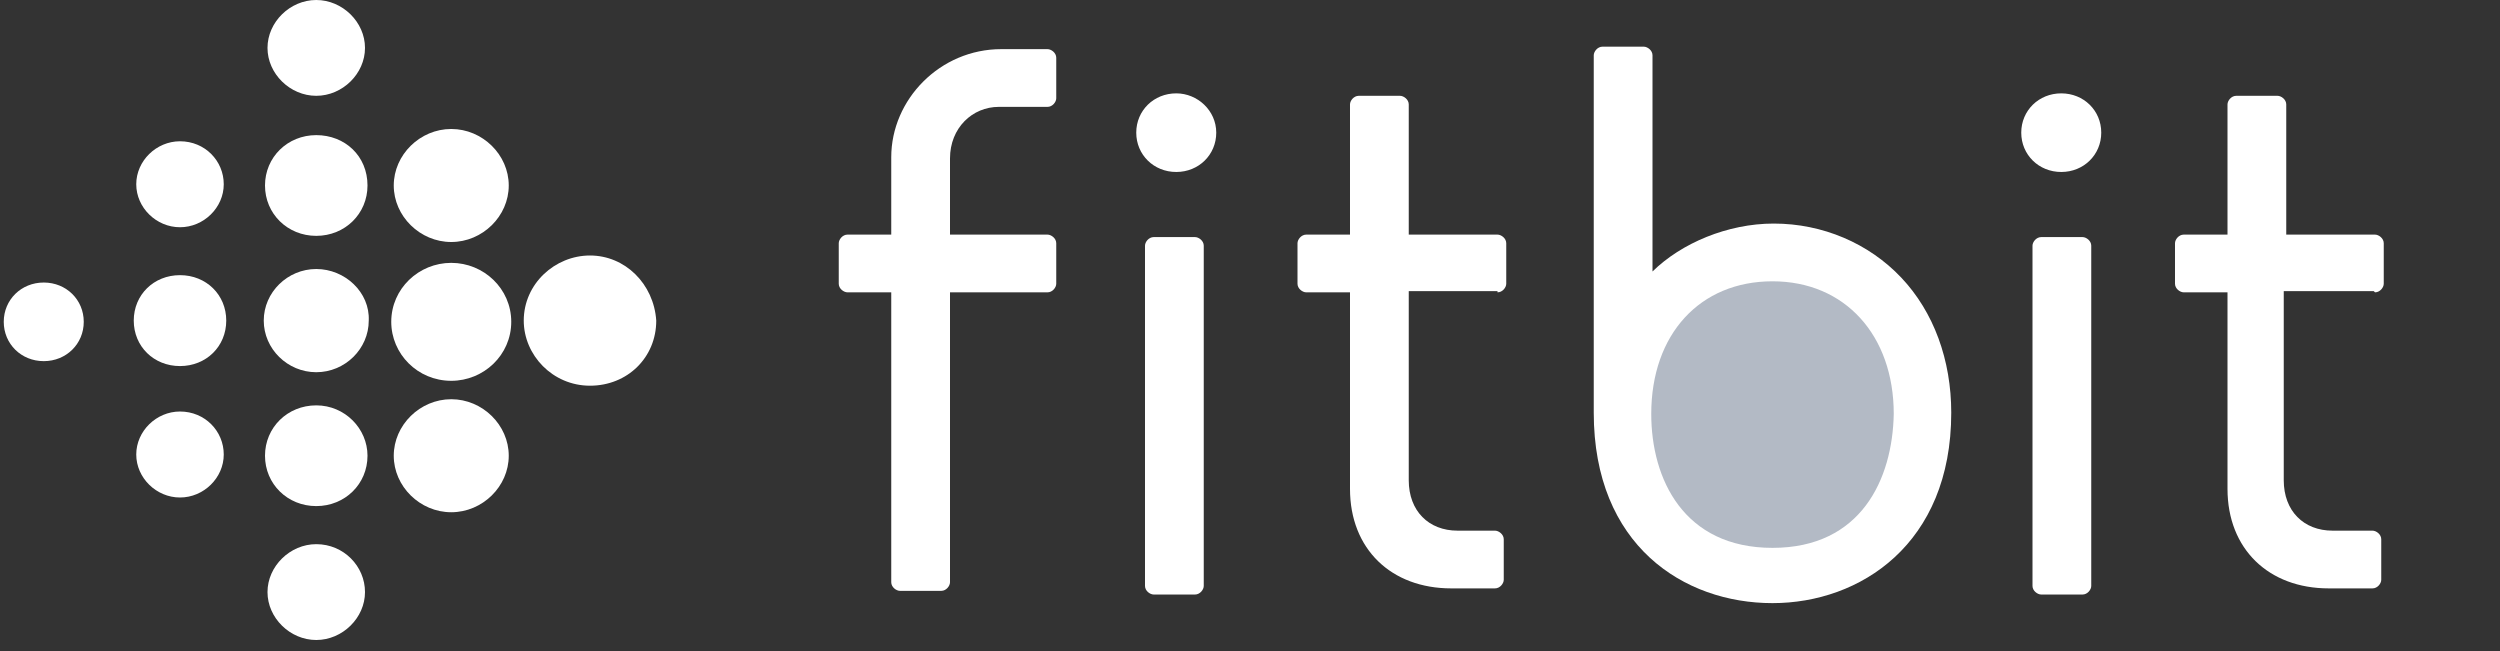 <svg width="96" height="25" viewBox="0 0 96 25" fill="none" xmlns="http://www.w3.org/2000/svg">
<rect x="0" y="0" width="96" height="25" fill="#333333" stroke="none"/>
<path d="M14.016 1.84C14.016 2.83 13.152 3.679 12.144 3.679C11.136 3.679 10.272 2.83 10.272 1.84C10.272 0.849 11.136 0 12.144 0C13.152 0 14.016 0.849 14.016 1.84Z" fill="white"/>
<path d="M12.144 5.189C11.04 5.189 10.176 6.038 10.176 7.123C10.176 8.208 11.04 9.057 12.144 9.057C13.248 9.057 14.112 8.208 14.112 7.123C14.112 5.991 13.248 5.189 12.144 5.189Z" fill="white"/>
<path d="M12.144 10.33C11.04 10.33 10.128 11.226 10.128 12.311C10.128 13.396 11.04 14.293 12.144 14.293C13.248 14.293 14.16 13.396 14.16 12.311C14.208 11.226 13.248 10.33 12.144 10.33Z" fill="white"/>
<path d="M12.144 15.566C11.04 15.566 10.176 16.415 10.176 17.5C10.176 18.585 11.04 19.434 12.144 19.434C13.248 19.434 14.112 18.585 14.112 17.5C14.112 16.462 13.248 15.566 12.144 15.566Z" fill="white"/>
<path d="M12.144 20.896C11.136 20.896 10.272 21.745 10.272 22.736C10.272 23.726 11.136 24.576 12.144 24.576C13.152 24.576 14.016 23.726 14.016 22.736C14.016 21.745 13.2 20.896 12.144 20.896Z" fill="white"/>
<path d="M17.328 4.953C16.128 4.953 15.12 5.943 15.12 7.123C15.12 8.302 16.128 9.293 17.328 9.293C18.528 9.293 19.536 8.302 19.536 7.123C19.536 5.943 18.528 4.953 17.328 4.953Z" fill="white"/>
<path d="M17.328 10.094C16.08 10.094 15.024 11.085 15.024 12.358C15.024 13.585 16.032 14.623 17.328 14.623C18.576 14.623 19.632 13.632 19.632 12.358C19.632 11.085 18.576 10.094 17.328 10.094Z" fill="white"/>
<path d="M17.328 15.33C16.128 15.33 15.12 16.321 15.12 17.5C15.12 18.679 16.128 19.67 17.328 19.67C18.528 19.67 19.536 18.679 19.536 17.5C19.536 16.321 18.528 15.33 17.328 15.33Z" fill="white"/>
<path d="M22.656 9.811C21.312 9.811 20.112 10.896 20.112 12.311C20.112 13.632 21.216 14.811 22.656 14.811C24.096 14.811 25.2 13.726 25.2 12.311C25.104 10.896 24 9.811 22.656 9.811Z" fill="white"/>
<path d="M6.912 5.425C6 5.425 5.232 6.179 5.232 7.075C5.232 7.972 6 8.726 6.912 8.726C7.824 8.726 8.592 7.972 8.592 7.075C8.592 6.179 7.872 5.425 6.912 5.425Z" fill="white"/>
<path d="M6.912 10.566C5.904 10.566 5.136 11.321 5.136 12.311C5.136 13.302 5.904 14.057 6.912 14.057C7.92 14.057 8.688 13.302 8.688 12.311C8.688 11.321 7.92 10.566 6.912 10.566Z" fill="white"/>
<path d="M6.912 15.802C6 15.802 5.232 16.557 5.232 17.453C5.232 18.349 6 19.104 6.912 19.104C7.824 19.104 8.592 18.349 8.592 17.453C8.592 16.557 7.872 15.802 6.912 15.802Z" fill="white"/>
<path d="M1.68 10.849C0.816 10.849 0.144 11.509 0.144 12.358C0.144 13.207 0.816 13.868 1.68 13.868C2.544 13.868 3.216 13.207 3.216 12.358C3.216 11.509 2.544 10.849 1.68 10.849Z" fill="white"/>
<path d="M44.304 9.104C44.112 9.104 43.968 9.292 43.968 9.434V22.5C43.968 22.689 44.16 22.83 44.304 22.83H45.888C46.08 22.83 46.224 22.642 46.224 22.5V9.434C46.224 9.245 46.032 9.104 45.888 9.104H44.304Z" fill="white"/>
<path d="M45.168 3.585C44.304 3.585 43.632 4.245 43.632 5.094C43.632 5.943 44.304 6.604 45.168 6.604C46.032 6.604 46.704 5.943 46.704 5.094C46.704 4.245 45.984 3.585 45.168 3.585Z" fill="white"/>
<path d="M78.384 9.104C78.192 9.104 78.048 9.292 78.048 9.434V22.5C78.048 22.689 78.24 22.83 78.384 22.83H79.968C80.16 22.83 80.304 22.642 80.304 22.5V9.434C80.304 9.245 80.112 9.104 79.968 9.104H78.384Z" fill="white"/>
<path d="M79.152 3.585C78.288 3.585 77.616 4.245 77.616 5.094C77.616 5.943 78.288 6.604 79.152 6.604C80.016 6.604 80.688 5.943 80.688 5.094C80.688 4.245 80.016 3.585 79.152 3.585Z" fill="white"/>
<path d="M57.504 11.226C57.696 11.226 57.84 11.038 57.84 10.896V9.34C57.84 9.151 57.648 9.009 57.504 9.009H54.096V4.009C54.096 3.821 53.904 3.679 53.76 3.679H52.176C51.984 3.679 51.84 3.868 51.84 4.009V9.009H50.16C49.968 9.009 49.824 9.198 49.824 9.34V10.896C49.824 11.085 50.016 11.226 50.16 11.226H51.84V18.773C51.84 21.085 53.424 22.594 55.728 22.594H57.408C57.6 22.594 57.744 22.406 57.744 22.264V20.707C57.744 20.519 57.552 20.377 57.408 20.377H55.968C54.864 20.377 54.096 19.623 54.096 18.443V11.179H57.504V11.226Z" fill="white"/>
<path d="M91.2 11.226C91.392 11.226 91.536 11.038 91.536 10.896V9.34C91.536 9.151 91.344 9.009 91.2 9.009H87.792V4.009C87.792 3.821 87.6 3.679 87.456 3.679H85.872C85.68 3.679 85.536 3.868 85.536 4.009V9.009H83.856C83.664 9.009 83.52 9.198 83.52 9.34V10.896C83.52 11.085 83.712 11.226 83.856 11.226H85.536V18.773C85.536 21.085 87.12 22.594 89.424 22.594H91.104C91.296 22.594 91.44 22.406 91.44 22.264V20.707C91.44 20.519 91.248 20.377 91.104 20.377H89.568C88.464 20.377 87.696 19.623 87.696 18.443V11.179H91.152L91.2 11.226Z" fill="white"/>
<path d="M34.224 11.226V22.358C34.224 22.547 34.416 22.689 34.56 22.689H36.144C36.336 22.689 36.48 22.5 36.48 22.358V11.226H40.224C40.416 11.226 40.56 11.038 40.56 10.896V9.34C40.56 9.151 40.368 9.009 40.224 9.009H36.48V6.085C36.48 4.906 37.344 4.104 38.352 4.104H40.224C40.416 4.104 40.56 3.915 40.56 3.774V2.217C40.56 2.028 40.368 1.887 40.224 1.887H38.448C36.096 1.887 34.224 3.821 34.224 6.038V9.009H32.544C32.352 9.009 32.208 9.198 32.208 9.34V10.896C32.208 11.085 32.4 11.226 32.544 11.226H34.224Z" fill="white"/>
<path d="M73.008 10.66C71.76 9.34 69.984 8.585 68.112 8.585C66.336 8.585 64.56 9.34 63.456 10.425V2.123C63.456 1.934 63.264 1.792 63.12 1.792H61.536C61.344 1.792 61.2 1.981 61.2 2.123V15.849C61.2 20.943 64.656 23.16 68.064 23.16C71.424 23.16 74.928 20.896 74.928 15.849C74.928 13.821 74.256 11.981 73.008 10.66Z" fill="white"/>
<path d="M68.064 21.038C64.656 21.038 63.408 18.396 63.408 15.896C63.408 12.83 65.28 10.802 68.064 10.802C70.848 10.802 72.72 12.877 72.72 15.896C72.672 18.396 71.472 21.038 68.064 21.038Z" fill="#B3BAC5"/>
</svg>
